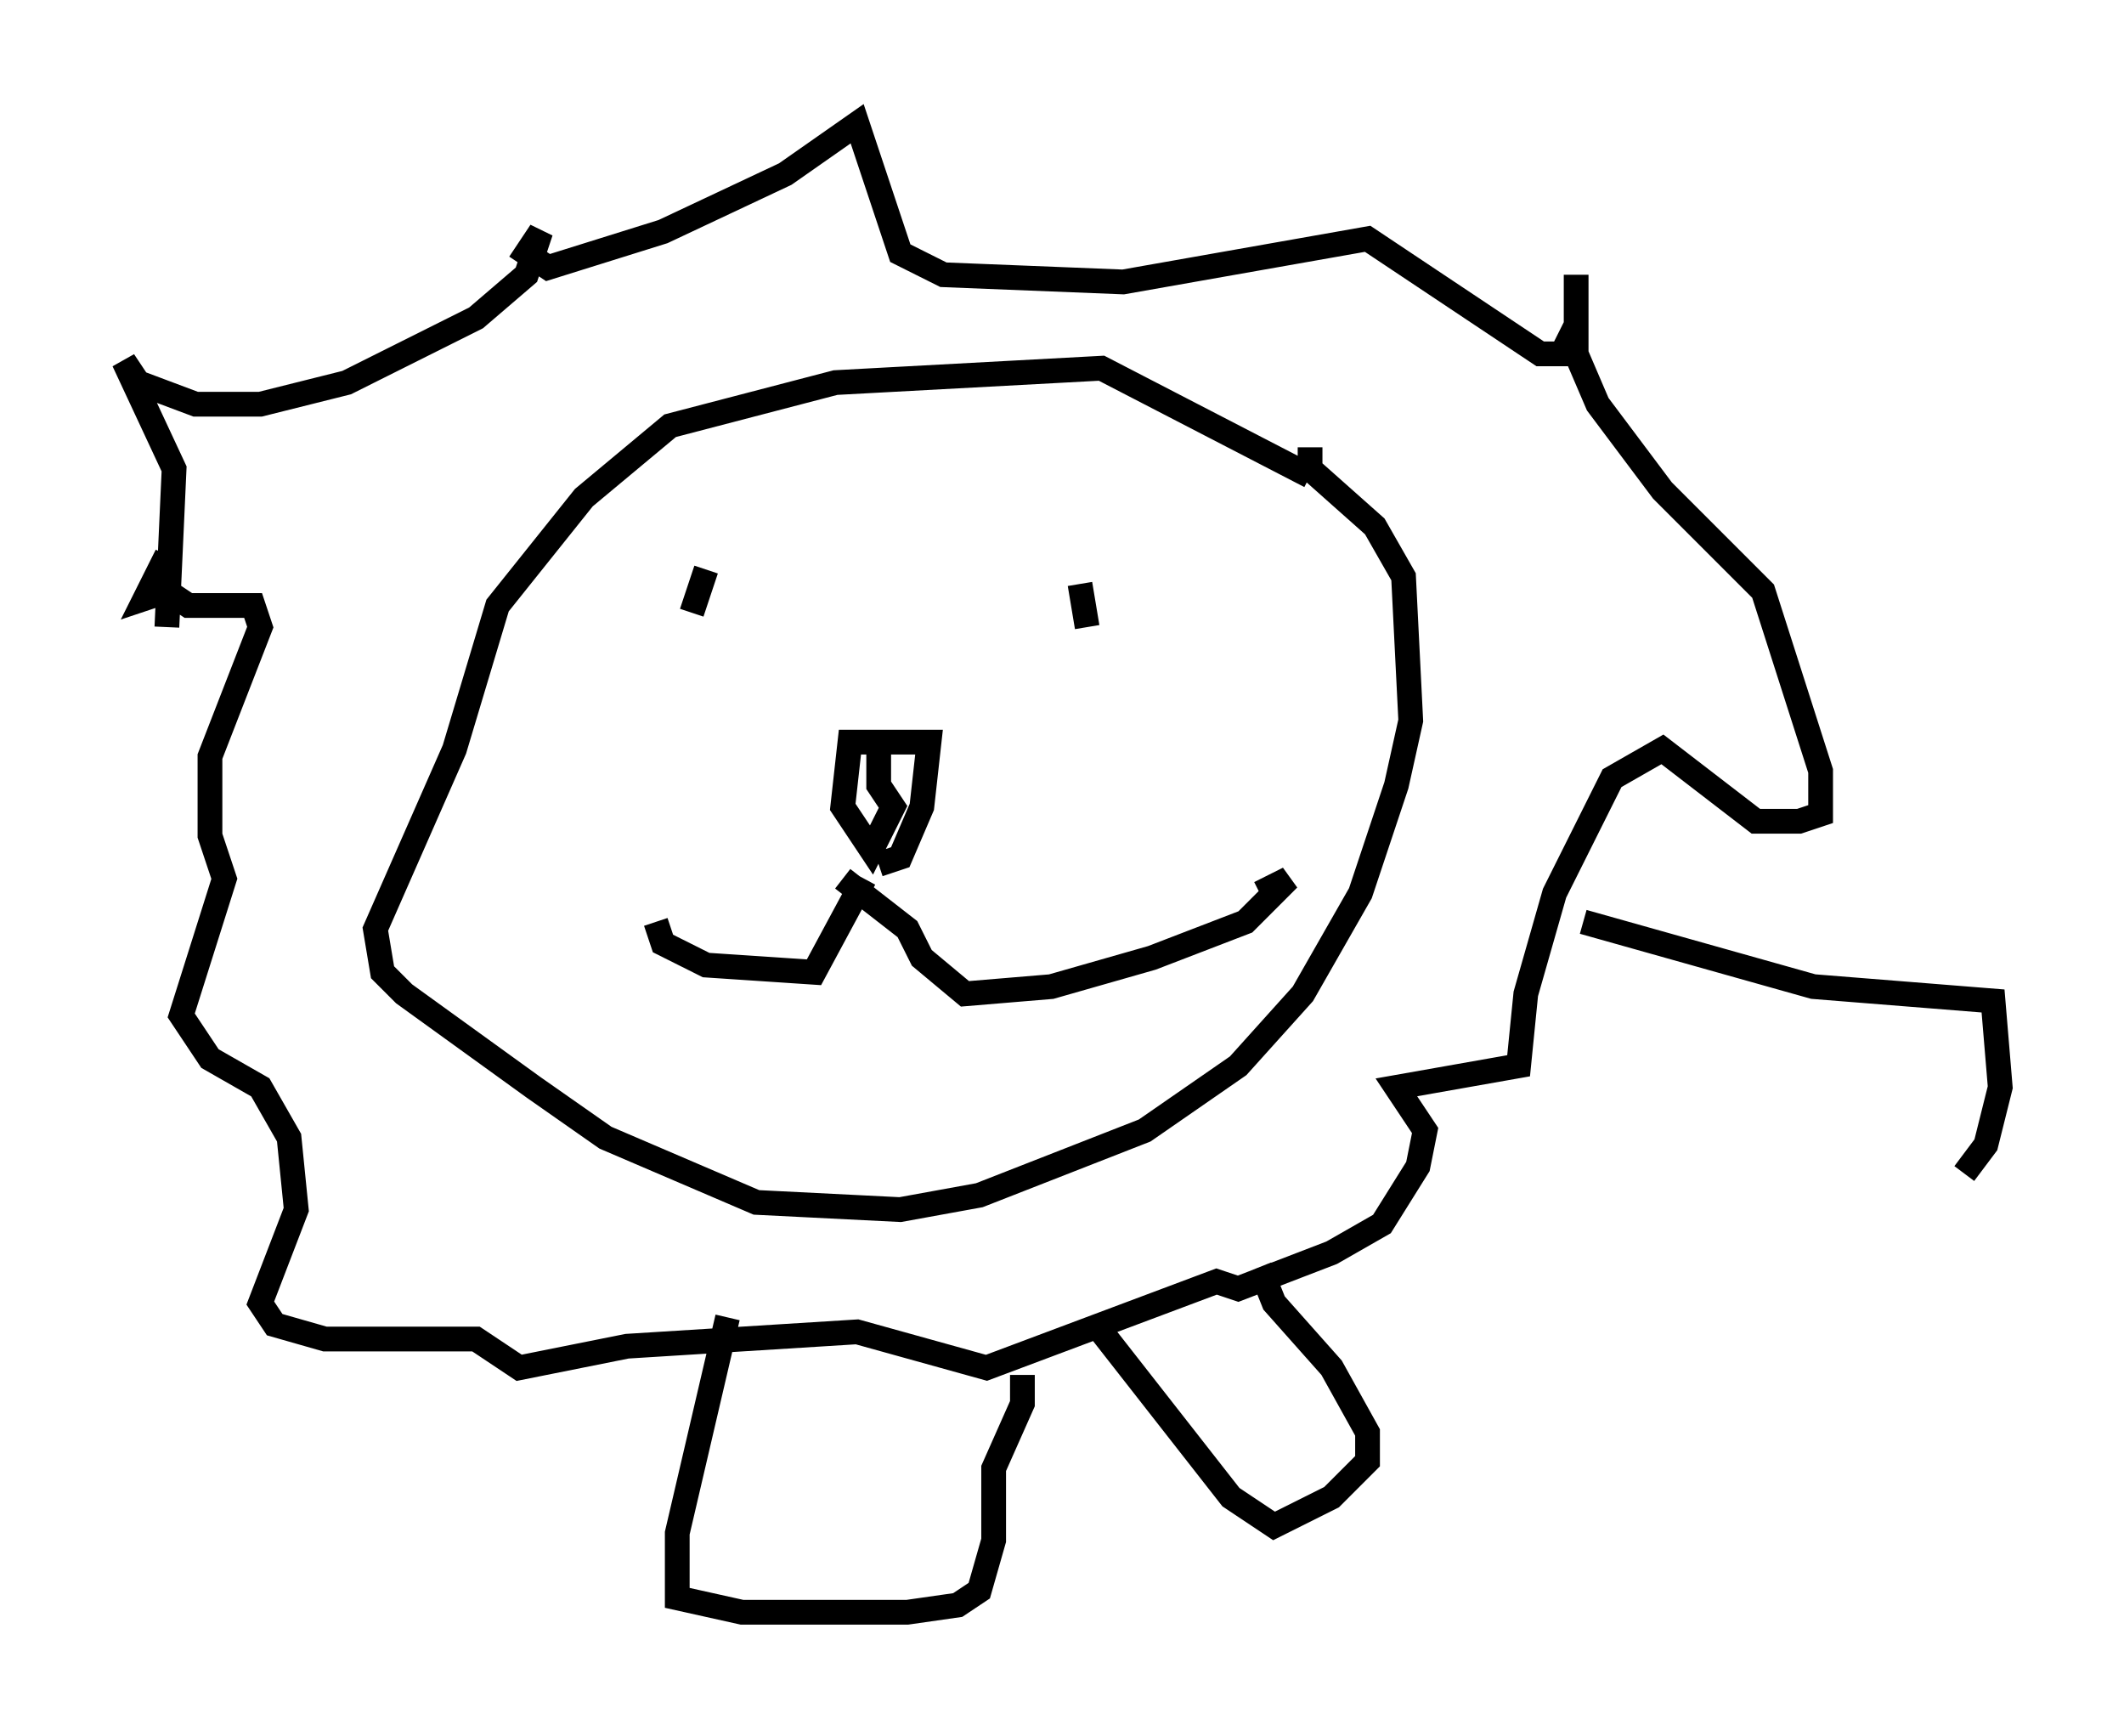 <?xml version="1.0" encoding="utf-8" ?>
<svg baseProfile="full" height="70.134" version="1.1" width="85.821" xmlns="http://www.w3.org/2000/svg" xmlns:ev="http://www.w3.org/2001/xml-events" xmlns:xlink="http://www.w3.org/1999/xlink"><defs /><rect fill="white" height="70.134" width="85.821" x="0" y="0" /><path d="M33.76, 34.05 m1.743, 0.872 l0.872, -0.291 0.872, -2.034 l0.291, -2.615 -3.196, 0.0 l-0.291, 2.615 1.162, 1.743 l0.872, -1.743 -0.581, -0.872 l0.0, -1.743 m-0.581, 5.52 l-2.034, 3.777 -4.358, -0.291 l-1.743, -0.872 -0.291, -0.872 m7.553, -1.743 l2.615, 2.034 0.581, 1.162 l1.743, 1.453 3.486, -0.291 l4.067, -1.162 3.777, -1.453 l1.743, -1.743 -1.162, 0.581 m2.034, -18.011 l0.0, 0.872 2.615, 2.324 l1.162, 2.034 0.291, 5.81 l-0.581, 2.615 -1.453, 4.358 l-2.324, 4.067 -2.615, 2.905 l-3.777, 2.615 -6.682, 2.615 l-3.196, 0.581 -5.81, -0.291 l-6.101, -2.615 -2.905, -2.034 l-5.229, -3.777 -0.872, -0.872 l-0.291, -1.743 3.196, -7.263 l1.743, -5.81 3.486, -4.358 l3.486, -2.905 6.682, -1.743 l10.749, -0.581 8.425, 4.358 m-24.402, 3.777 l-0.581, 1.743 m15.687, -1.162 l0.291, 1.743 m-37.184, 0.0 l0.291, -6.391 -2.034, -4.358 l0.581, 0.872 2.324, 0.872 l2.615, 0.0 3.486, -0.872 l5.229, -2.615 2.034, -1.743 l0.581, -1.743 -0.581, 0.872 l0.872, 0.581 4.648, -1.453 l4.939, -2.324 2.905, -2.034 l1.743, 5.229 1.743, 0.872 l7.263, 0.291 9.877, -1.743 l6.972, 4.648 0.872, 0.0 l0.581, -1.162 0.0, -2.034 l0.0, 3.196 0.872, 2.034 l2.615, 3.486 4.067, 4.067 l2.324, 7.263 0.0, 1.743 l-0.872, 0.291 -1.743, 0.0 l-3.777, -2.905 -2.034, 1.162 l-2.324, 4.648 -1.162, 4.067 l-0.291, 2.905 -4.939, 0.872 l1.162, 1.743 -0.291, 1.453 l-1.453, 2.324 -2.034, 1.162 l-3.777, 1.453 -0.872, -0.291 l-9.296, 3.486 -5.229, -1.453 l-9.296, 0.581 -4.358, 0.872 l-1.743, -1.162 -6.101, 0.0 l-2.034, -0.581 -0.581, -0.872 l1.453, -3.777 -0.291, -2.905 l-1.162, -2.034 -2.034, -1.162 l-1.162, -1.743 1.743, -5.52 l-0.581, -1.743 0.0, -3.196 l2.034, -5.229 -0.291, -0.872 l-2.615, 0.0 -0.872, -0.581 l-0.872, 0.291 0.872, -1.743 m22.659, 30.793 l-2.034, 8.715 0.0, 2.615 l2.615, 0.581 6.682, 0.0 l2.034, -0.291 0.872, -0.581 l0.581, -2.034 0.0, -2.905 l1.162, -2.615 0.0, -1.162 m3.196, -1.743 l5.229, 6.682 1.743, 1.162 l2.324, -1.162 1.453, -1.453 l0.0, -1.162 -1.453, -2.615 l-2.324, -2.615 -0.581, -1.453 m13.073, -13.944 l9.296, 2.615 7.263, 0.581 l0.291, 3.486 -0.581, 2.324 l-0.872, 1.162 " fill="none" stroke="black" stroke-width="1" /></svg>